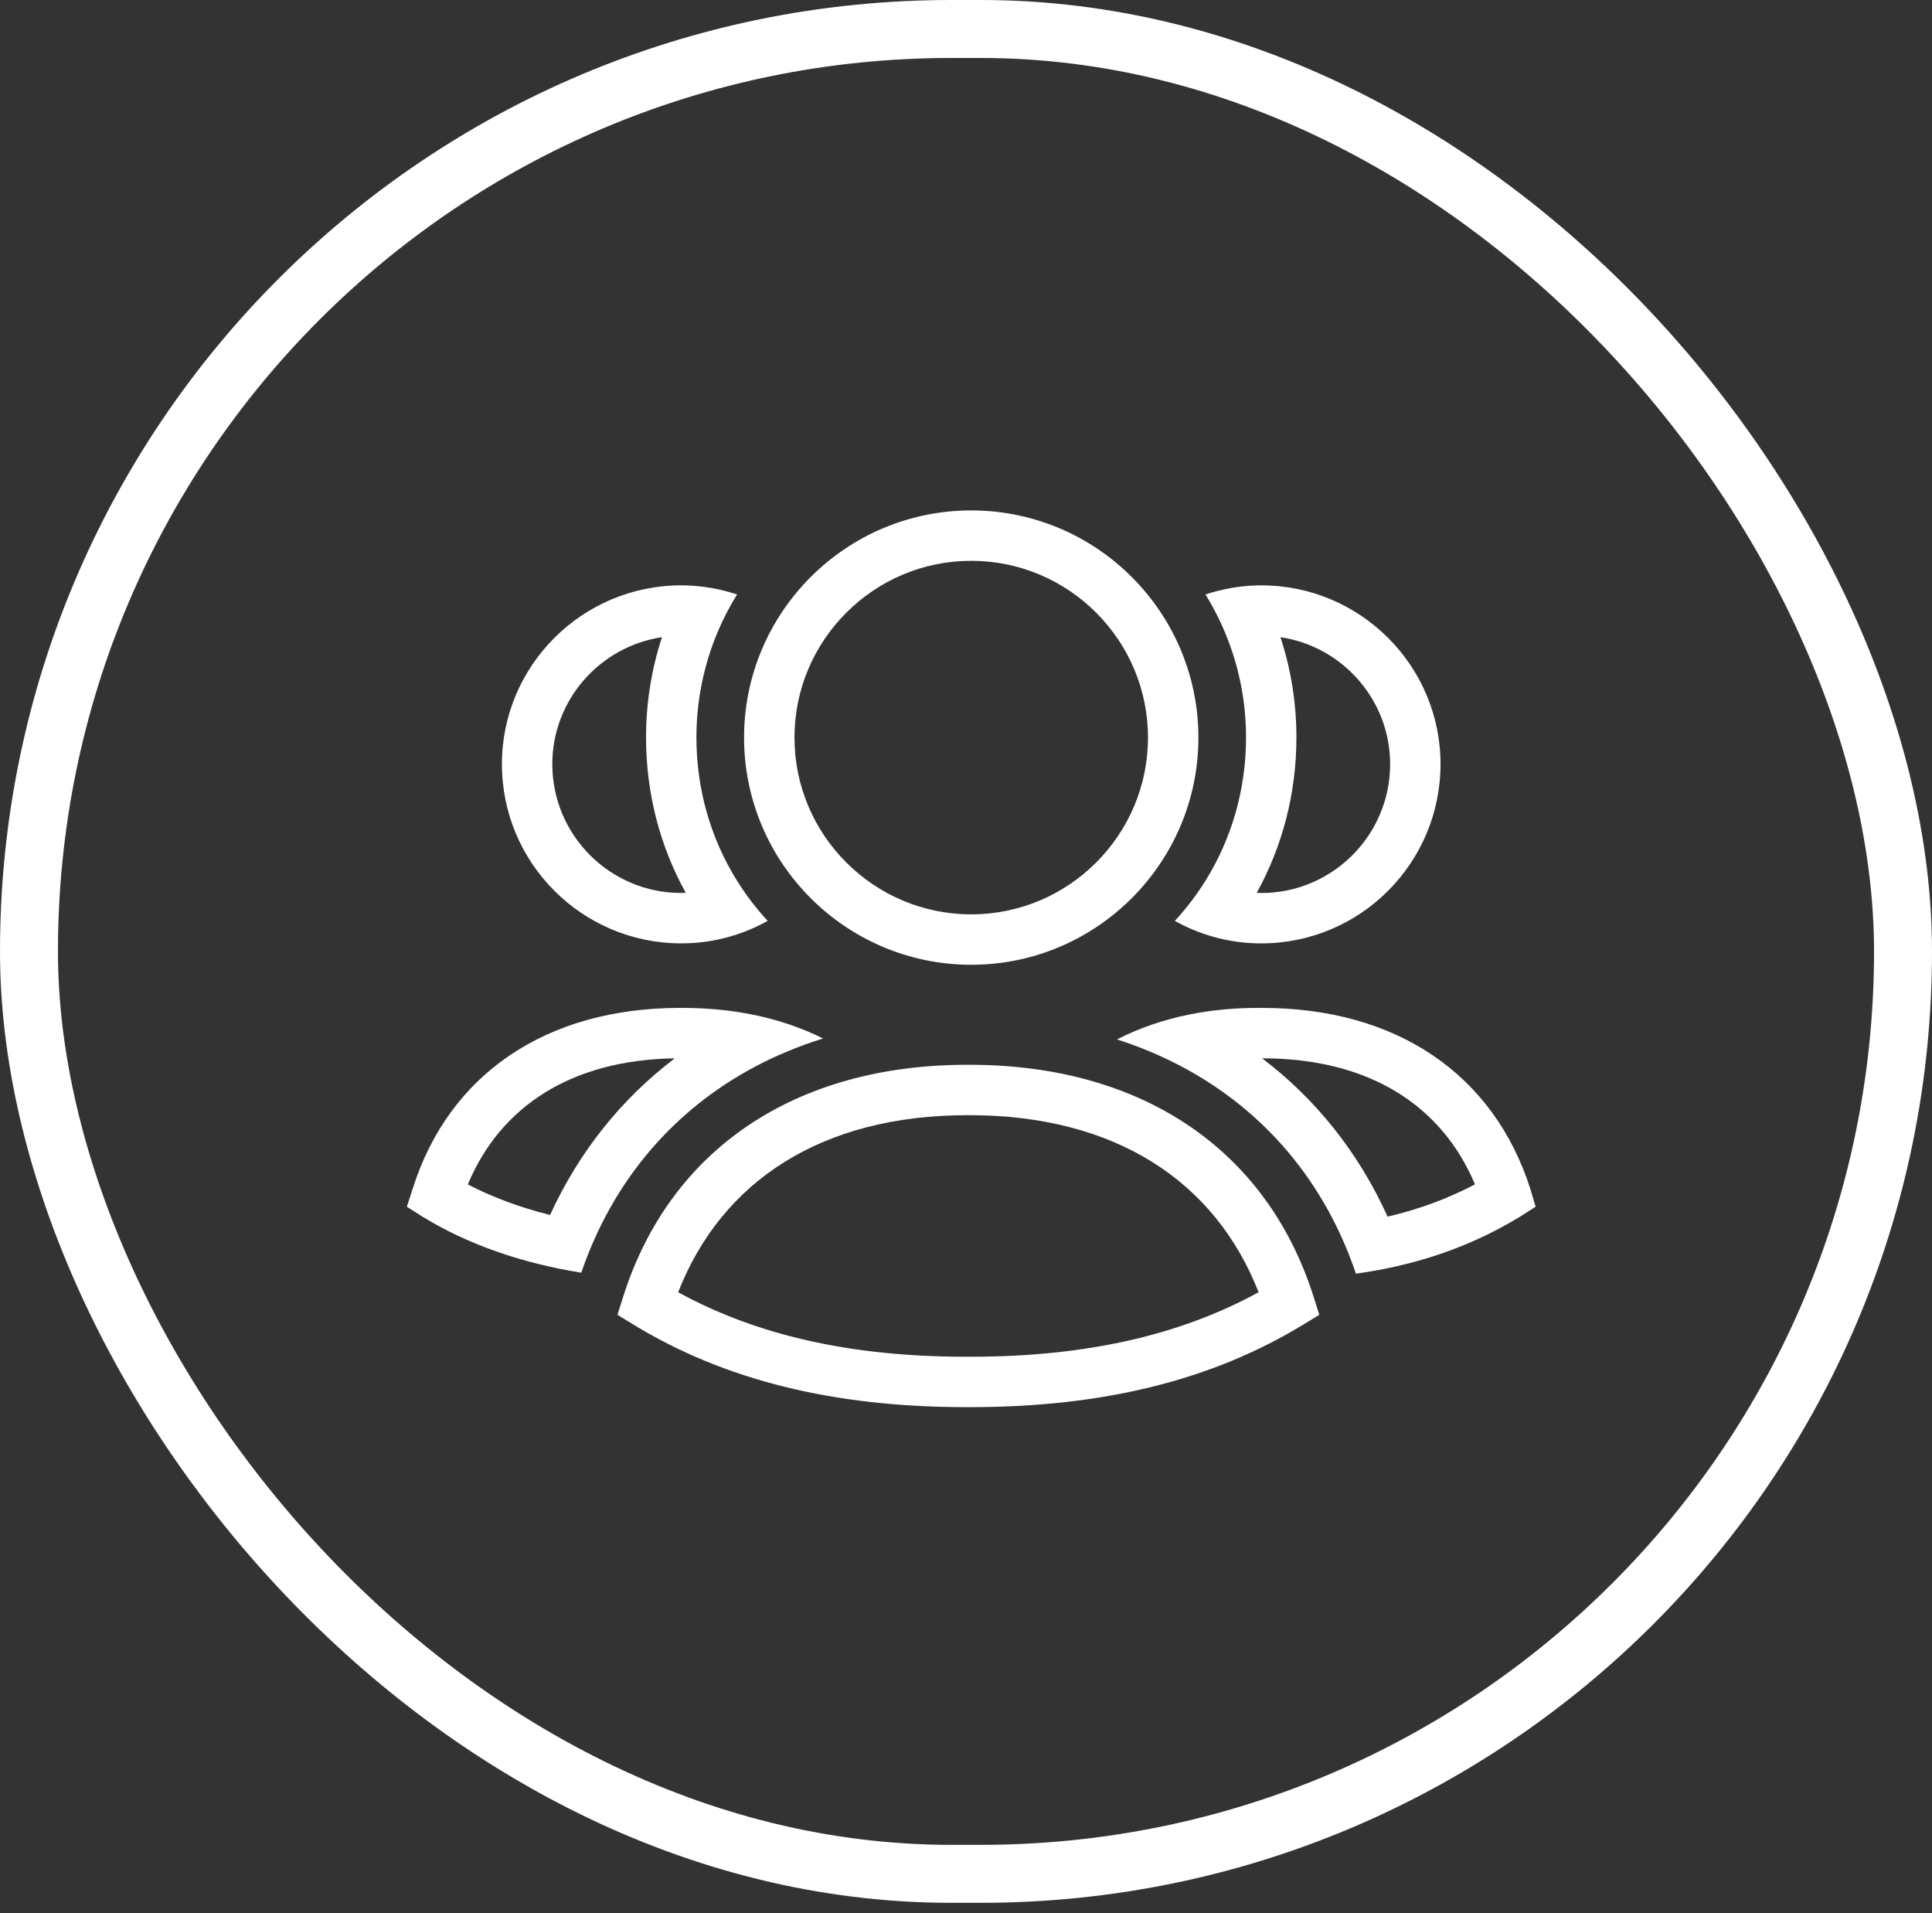 <svg width="100" height="99" viewBox="0 0 100 99" fill="none" xmlns="http://www.w3.org/2000/svg">
<rect x="0" y="0" width="100" height="99" fill="#333333" stroke="none"/>
<rect x="1.5" y="1.5" width="97" height="95.473" rx="47.737" stroke="white" stroke-width="3"/>
<path fill-rule="evenodd" clip-rule="evenodd" d="M61.262 55.249C65.457 57.504 68.571 61.154 70.183 65.914C73.398 65.468 76.194 64.479 78.667 62.969L79.483 62.45L79.212 61.535C77.308 55.572 72.261 52.161 65.337 52.161H65.287C63.99 52.149 62.757 52.263 61.596 52.494C60.23 52.767 58.965 53.203 57.815 53.791C59.031 54.181 60.182 54.669 61.262 55.249ZM65.328 54.769H65.337C70.84 54.769 74.612 57.184 76.345 61.291C74.97 62.017 73.472 62.578 71.821 62.962C70.321 59.643 68.106 56.878 65.328 54.769Z" fill="white"/>
<path fill-rule="evenodd" clip-rule="evenodd" d="M65.047 46.209C65.126 46.212 65.206 46.213 65.287 46.213C68.965 46.213 71.953 43.224 71.953 39.544C71.953 36.228 69.49 33.454 66.277 32.974C66.813 34.612 67.102 36.358 67.102 38.159C67.102 41.074 66.369 43.815 65.047 46.209ZM63.414 48.631C64.017 48.756 64.642 48.821 65.287 48.821C70.407 48.821 74.561 44.664 74.561 39.544C74.561 34.45 70.407 30.293 65.287 30.293C65.235 30.293 65.183 30.293 65.131 30.294C64.174 30.311 63.26 30.483 62.392 30.762C62.855 31.509 63.249 32.303 63.567 33.134C64.167 34.7 64.494 36.397 64.494 38.159C64.494 40.875 63.745 43.4 62.41 45.553C61.945 46.302 61.409 47.007 60.809 47.658C61.617 48.108 62.489 48.439 63.414 48.631Z" fill="white"/>
<path fill-rule="evenodd" clip-rule="evenodd" d="M24.215 61.296C25.49 61.958 26.912 62.488 28.472 62.876C29.971 59.599 32.174 56.86 34.925 54.77C29.568 54.851 25.898 57.26 24.215 61.296ZM38.723 52.463C37.647 52.262 36.506 52.16 35.306 52.16H35.207C28.282 52.16 23.235 55.574 21.355 61.534L21.058 62.449L21.874 62.968C24.224 64.405 26.996 65.368 30.087 65.863C31.712 61.105 34.858 57.445 39.07 55.207C40.177 54.619 41.358 54.129 42.603 53.743C41.426 53.155 40.129 52.725 38.723 52.463Z" fill="white"/>
<path fill-rule="evenodd" clip-rule="evenodd" d="M39.735 47.657C39.134 47.006 38.597 46.302 38.132 45.552C36.796 43.4 36.047 40.874 36.047 38.158C36.047 36.398 36.374 34.7 36.974 33.134C37.293 32.304 37.688 31.51 38.152 30.764C37.283 30.482 36.37 30.31 35.412 30.294C35.36 30.293 35.309 30.292 35.257 30.292C30.137 30.292 25.979 34.45 25.979 39.543C25.979 44.666 30.137 48.82 35.257 48.82C35.901 48.82 36.526 48.755 37.129 48.63C38.053 48.438 38.925 48.107 39.735 47.657ZM34.264 32.974C31.051 33.454 28.587 36.229 28.587 39.543C28.587 43.225 31.577 46.212 35.257 46.212C35.336 46.212 35.416 46.211 35.495 46.208C34.172 43.814 33.439 41.073 33.439 38.158C33.439 36.359 33.727 34.613 34.264 32.974Z" fill="white"/>
<path fill-rule="evenodd" clip-rule="evenodd" d="M35.101 66.876C39.133 69.082 43.982 70.213 50.007 70.213H50.229C56.26 70.213 61.111 69.082 65.144 66.875C62.886 61.101 57.686 57.712 50.182 57.712H50.064C42.561 57.712 37.357 61.102 35.101 66.876ZM67.458 68.549C62.742 71.423 57.106 72.821 50.229 72.821H50.007C43.135 72.821 37.501 71.423 32.785 68.549L31.959 68.043L32.251 67.12C34.666 59.481 41.157 55.104 50.062 55.104H50.182C59.089 55.104 65.578 59.481 67.995 67.12L68.287 68.043L67.458 68.549Z" fill="white"/>
<path fill-rule="evenodd" clip-rule="evenodd" d="M50.271 47.319C55.314 47.319 59.42 43.214 59.42 38.17C59.42 33.13 55.315 29.023 50.271 29.023C45.227 29.023 41.122 33.13 41.122 38.17C41.122 43.214 45.227 47.319 50.271 47.319ZM62.029 38.17C62.029 44.654 56.755 49.928 50.271 49.928C43.787 49.928 38.513 44.654 38.513 38.17C38.513 31.689 43.787 26.415 50.271 26.415C56.755 26.415 62.029 31.689 62.029 38.17Z" fill="white"/>
</svg>
